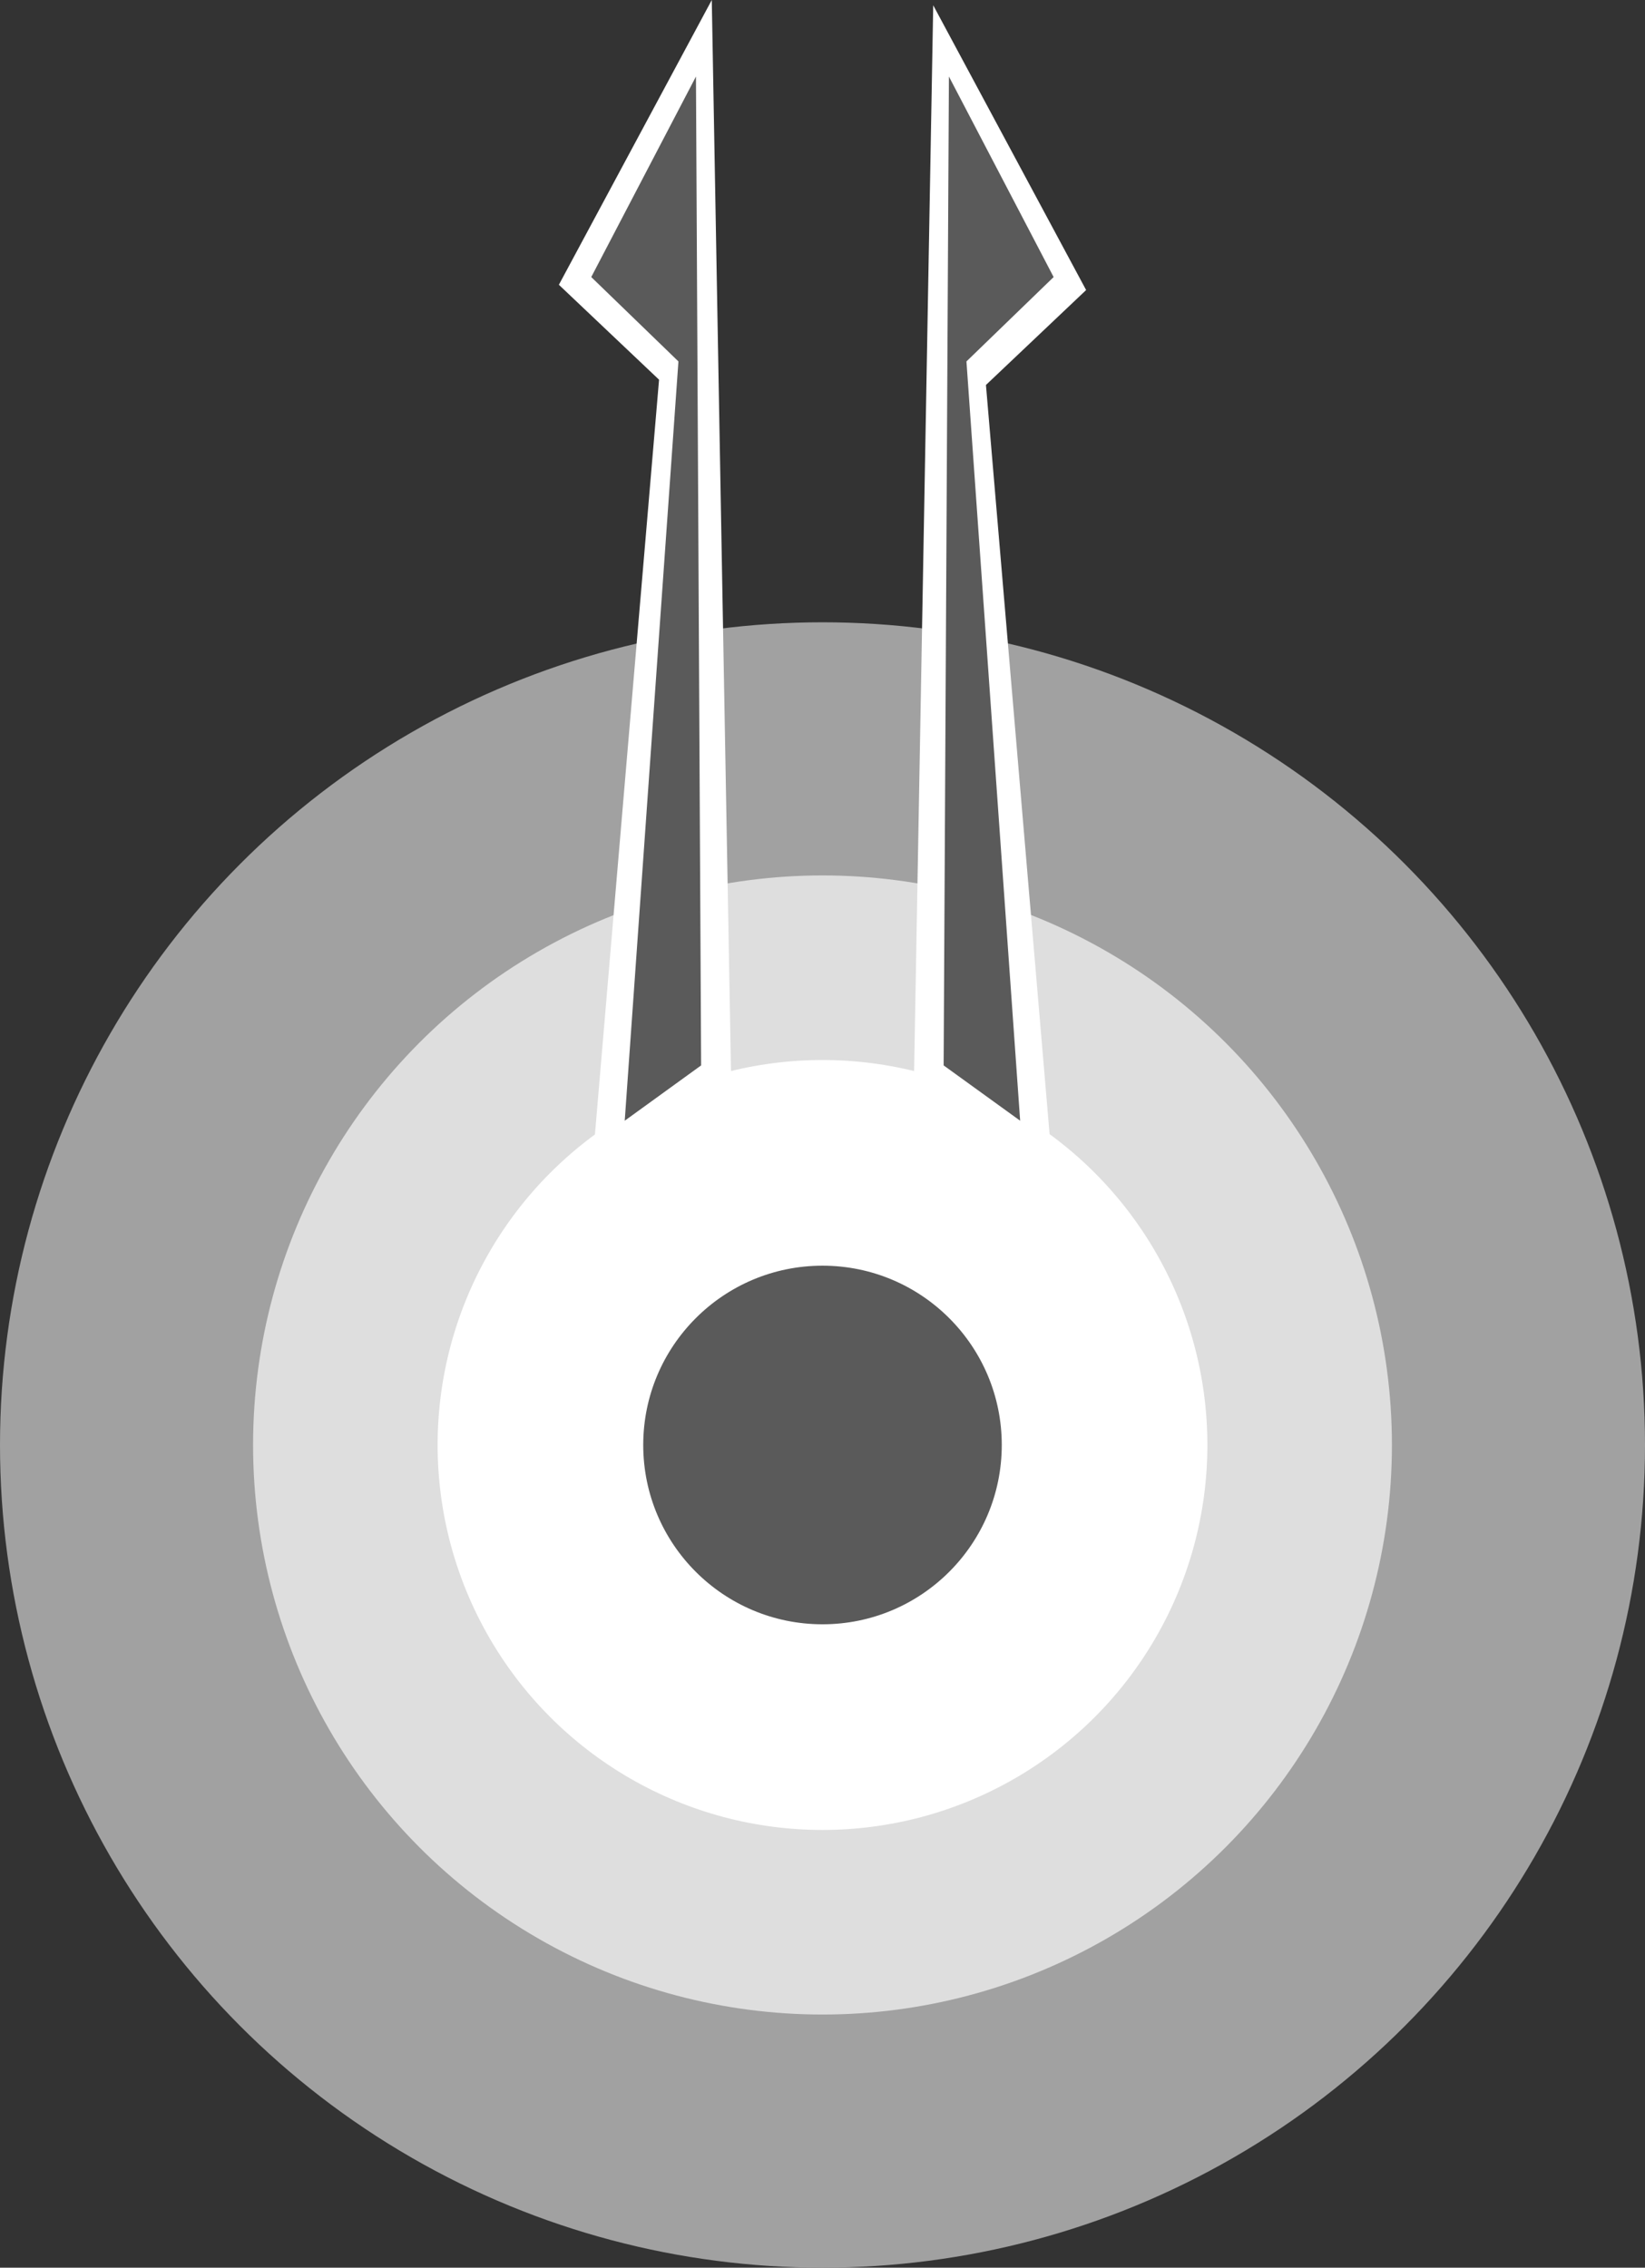 <?xml version="1.0" encoding="UTF-8" standalone="no"?>
<!-- Created with Inkscape (http://www.inkscape.org/) -->

<svg
   width="13.416mm"
   height="18.49mm"
   viewBox="0 0 13.416 18.49"
   version="1.1"
   id="svg1"
   inkscape:version="1.3.2 (091e20e, 2023-11-25, custom)"
   sodipodi:docname="scene.svg"
   xmlns:inkscape="http://www.inkscape.org/namespaces/inkscape"
   xmlns:sodipodi="http://sodipodi.sourceforge.net/DTD/sodipodi-0.dtd"
   xmlns="http://www.w3.org/2000/svg"
   xmlns:svg="http://www.w3.org/2000/svg">
  <rect x="0" y="0" width="13.416" height="18.49" fill="#333333" stroke="none"/>
  <sodipodi:namedview
     id="namedview1"
     pagecolor="#505050"
     bordercolor="#eeeeee"
     borderopacity="1"
     inkscape:showpageshadow="0"
     inkscape:pageopacity="0"
     inkscape:pagecheckerboard="0"
     inkscape:deskcolor="#505050"
     inkscape:document-units="mm"
     inkscape:zoom="34.807407"
     inkscape:cx="371.70249"
     inkscape:cy="610.74644"
     inkscape:window-width="2560"
     inkscape:window-height="1417"
     inkscape:window-x="-8"
     inkscape:window-y="-8"
     inkscape:window-maximized="1"
     inkscape:current-layer="layer1" />
  <defs
     id="defs1" />
  <g
     inkscape:label="Layer 1"
     inkscape:groupmode="layer"
     id="layer1"
     transform="translate(-93.051,-156.734)">
    <g
       id="g9">
      <g
         id="g7">
        <circle
           style="fill:#a1a1a1;fill-opacity:1;stroke:none;stroke-width:2.646"
           id="path1"
           cx="99.759"
           cy="168.516"
           r="6.708" />
        <circle
           style="fill:#dedede;fill-opacity:1;stroke:none;stroke-width:1.832"
           id="circle5"
           cx="99.759"
           cy="168.516"
           r="4.644" />
        <circle
           style="fill:#ffffff;fill-opacity:1;stroke:none;stroke-width:1.238"
           id="circle6"
           cx="99.759"
           cy="168.516"
           r="3.139" />
        <circle
           style="fill:#5a5a5a;fill-opacity:1;stroke:none;stroke-width:0.577"
           id="circle7"
           cx="99.759"
           cy="168.516"
           r="1.462" />
      </g>
      <g
         id="g8">
        <path
           style="fill:#ffffff;stroke:none;stroke-width:2.646"
           d="m 98.856,156.734 -1.247,2.322 0.817,0.774 -0.559,6.579 1.161,-0.086 z"
           id="path4" />
        <path
           style="fill:#ffffff;stroke:none;stroke-width:2.646"
           d="m 100.662,156.777 1.247,2.322 -0.817,0.774 0.559,6.579 -1.161,-0.086 z"
           id="path5" />
        <path
           style="fill:#5a5a5a;fill-opacity:1;stroke-width:2.646"
           d="m 98.727,157.358 -0.854,1.635 0.711,0.688 -0.438,6.191 0.623,-0.451 z"
           id="path6"
           sodipodi:nodetypes="cccccc" />
        <path
           style="fill:#5a5a5a;fill-opacity:1;stroke-width:2.646"
           d="m 100.79,157.358 0.854,1.635 -0.711,0.688 0.438,6.191 -0.624,-0.451 z"
           id="path7"
           sodipodi:nodetypes="cccccc" />
      </g>
    </g>
  </g>
</svg>
